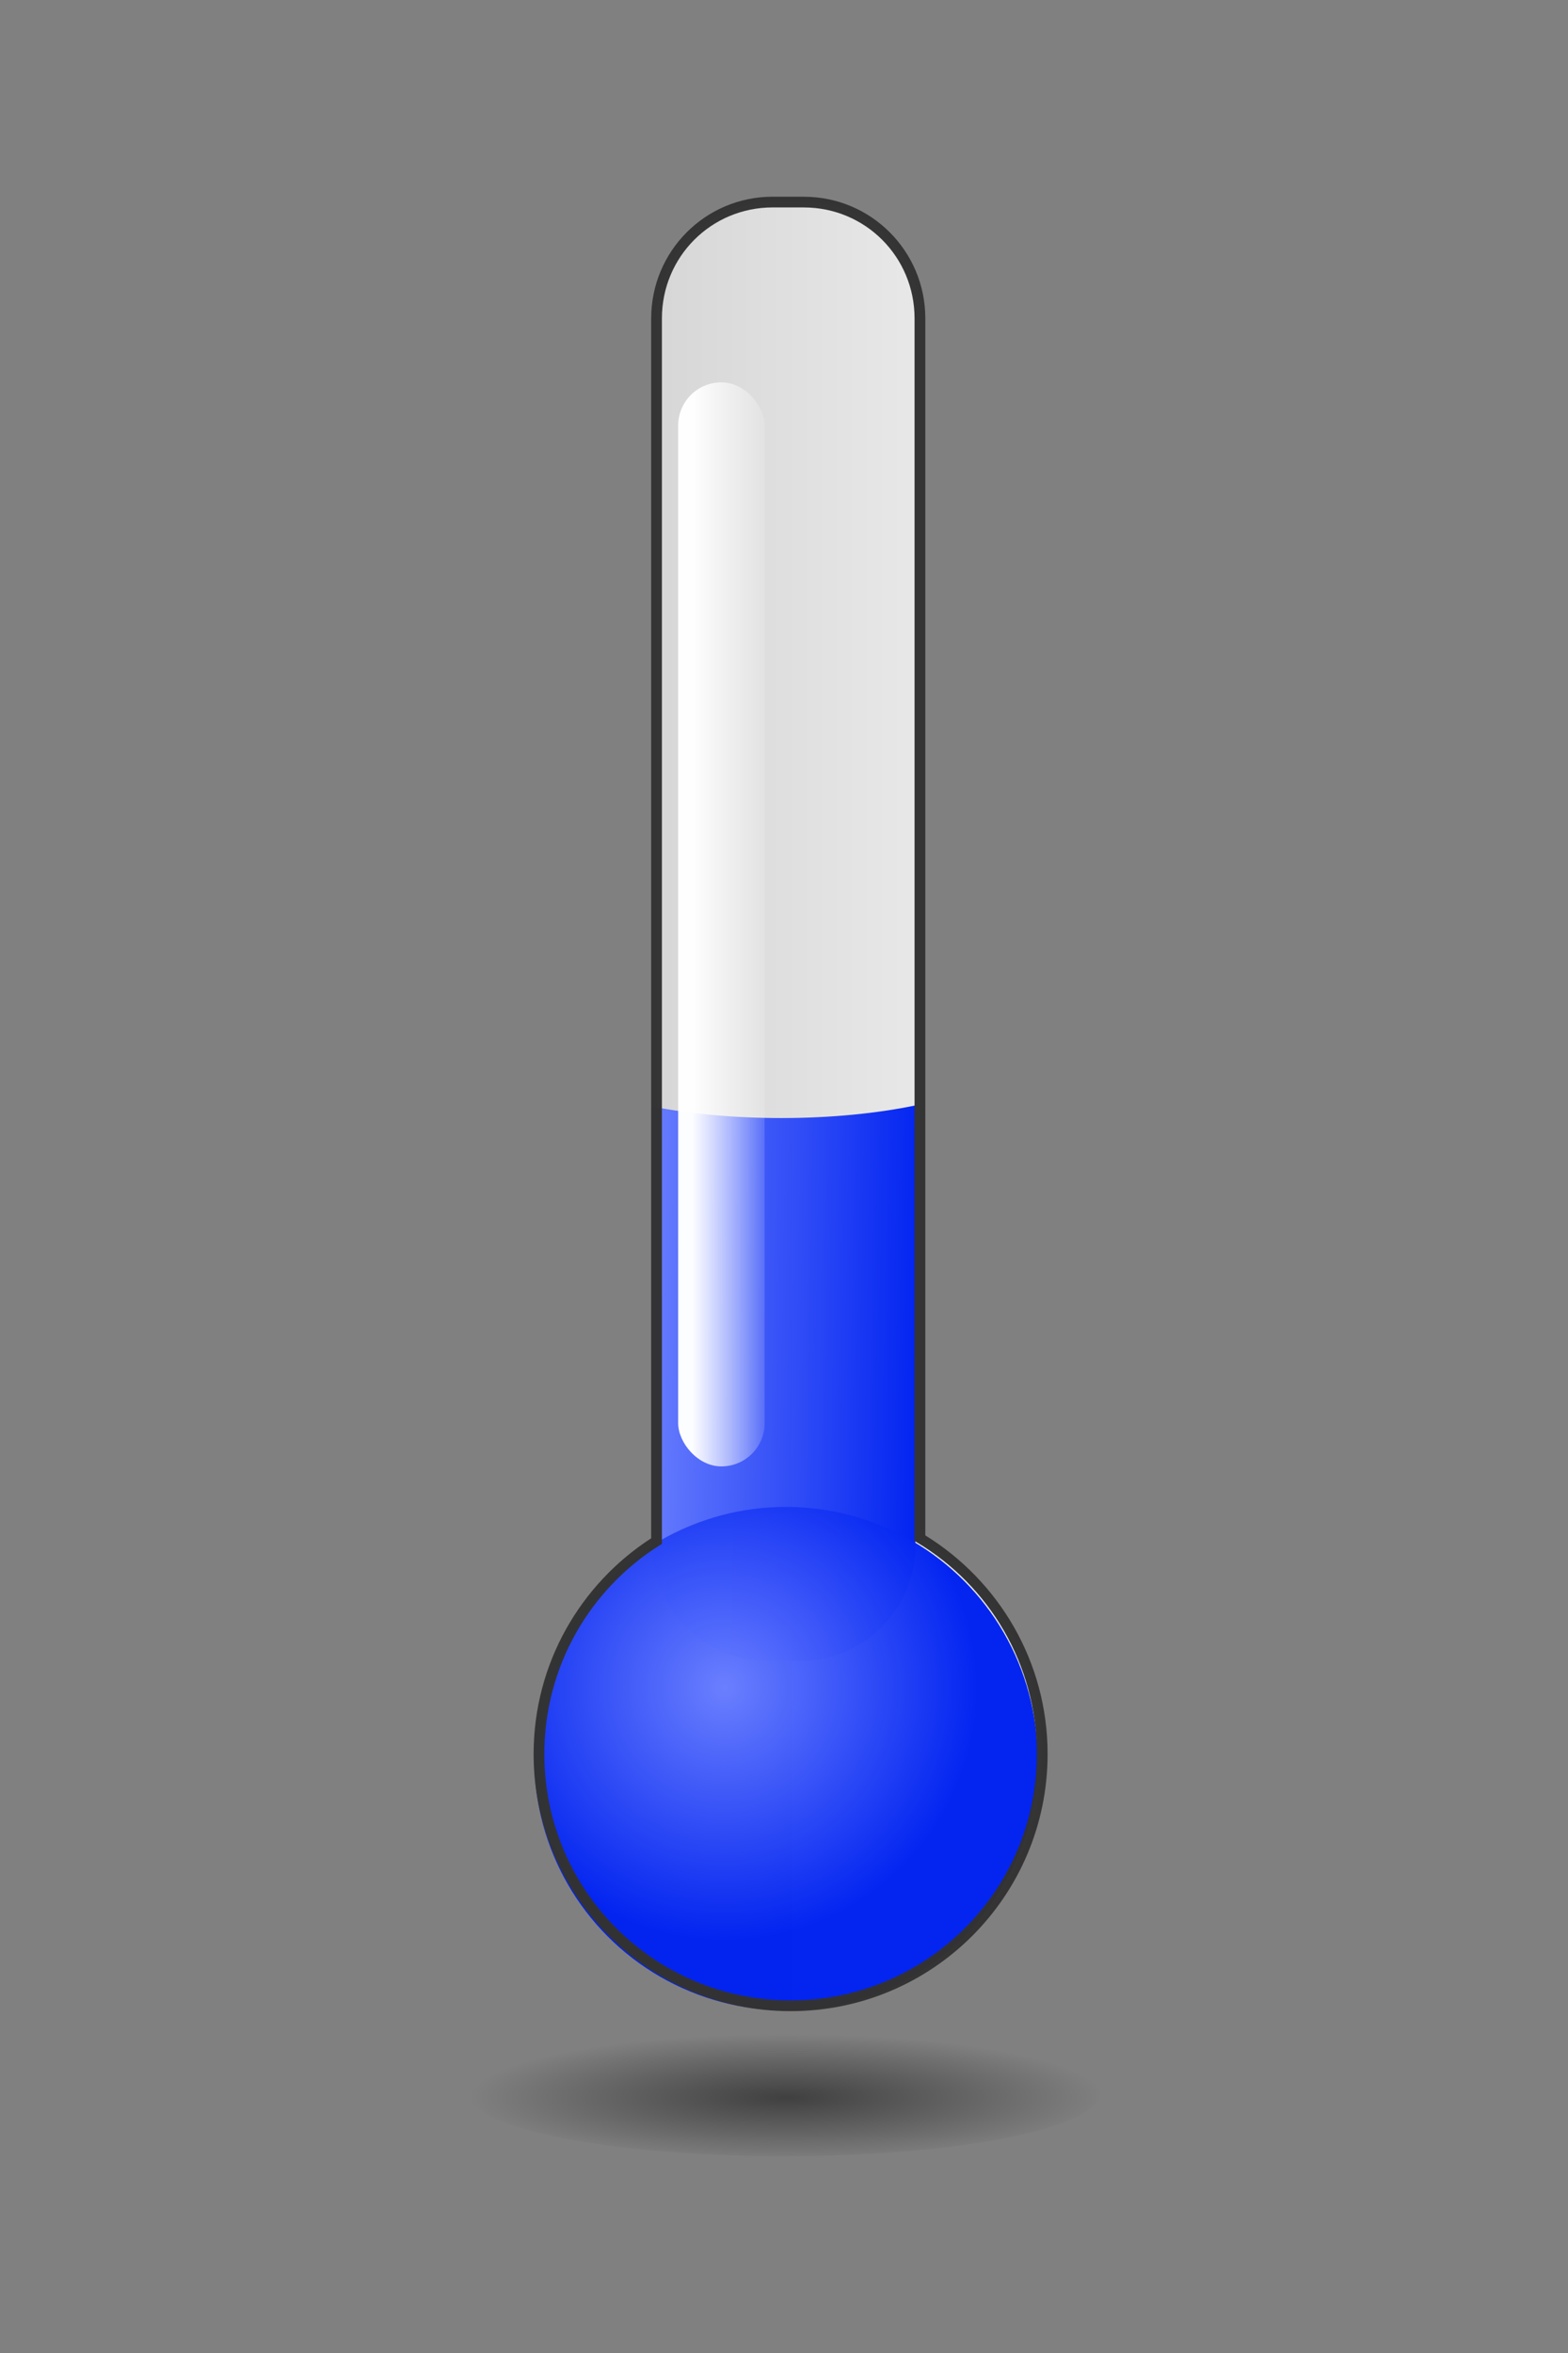 <?xml version="1.0" encoding="UTF-8" standalone="no"?>
<!-- Created with Inkscape (http://www.inkscape.org/) -->

<svg
   xmlns:dc="http://purl.org/dc/elements/1.1/"
   xmlns:cc="http://creativecommons.org/ns#"
   xmlns:rdf="http://www.w3.org/1999/02/22-rdf-syntax-ns#"
   xmlns:svg="http://www.w3.org/2000/svg"
   xmlns="http://www.w3.org/2000/svg"
   xmlns:xlink="http://www.w3.org/1999/xlink"
   xmlns:sodipodi="http://sodipodi.sourceforge.net/DTD/sodipodi-0.dtd"
   xmlns:inkscape="http://www.inkscape.org/namespaces/inkscape"
   id="svg13195"
   sodipodi:docname="temp1.svg"
   viewBox="0 0 80 120"
   version="1.1"
   inkscape:version="0.92.4 5da689c313, 2019-01-14"
   width="80"
   height="120">
  <rect x="0" y="0" width="80" height="120" fill="#808080" stroke="none"/>
  <defs
     id="defs13197">
    <linearGradient
       id="linearGradient11667"
       y2="707.41"
       gradientUnits="userSpaceOnUse"
       x2="1236.4"
       y1="707.41"
       x1="1142.7"
       inkscape:collect="always">
      <stop
         id="stop9443"
         style="stop-color:#d0d0d0"
         offset="0" />
      <stop
         id="stop9445"
         style="stop-color:#f2f2f2"
         offset="1" />
    </linearGradient>
    <linearGradient
       id="linearGradient11669"
       y2="711.48"
       gradientUnits="userSpaceOnUse"
       x2="798.3"
       y1="712.36"
       x1="849.13">
      <stop
         id="stop9233"
         style="stop-color:#0022f0;stop-opacity:1;"
         offset="0" />
      <stop
         id="stop9235"
         style="stop-color:#697eff;stop-opacity:1;"
         offset="1" />
    </linearGradient>
    <radialGradient
       id="radialGradient11671"
       gradientUnits="userSpaceOnUse"
       cy="806.77"
       cx="1179.9"
       r="39.871">
      <stop
         id="stop9225"
         style="stop-color:#697eff;stop-opacity:1;"
         offset="0" />
      <stop
         id="stop9223"
         style="stop-color:#0022f0;stop-opacity:1;"
         offset="1" />
    </radialGradient>
    <linearGradient
       id="linearGradient11673"
       y2="693.08"
       gradientUnits="userSpaceOnUse"
       x2="1186.5"
       y1="693.08"
       x1="1170.7"
       inkscape:collect="always">
      <stop
         id="stop9384"
         style="stop-color:white"
         offset="0" />
      <stop
         id="stop9386"
         style="stop-color:white;stop-opacity:0"
         offset="1" />
    </linearGradient>
    <radialGradient
       id="radialGradient11675"
       gradientUnits="userSpaceOnUse"
       cy="1008.4"
       cx="1070.1"
       gradientTransform="matrix(1,0,0,0.2,0,806.69)"
       r="58.865"
       inkscape:collect="always">
      <stop
         id="stop9469"
         style="stop-color:black"
         offset="0" />
      <stop
         id="stop9471"
         style="stop-color:black;stop-opacity:0"
         offset="1" />
    </radialGradient>
    <linearGradient
       inkscape:collect="always"
       xlink:href="#linearGradient11667"
       id="linearGradient3019"
       gradientUnits="userSpaceOnUse"
       x1="1142.7"
       y1="707.41"
       x2="1236.4"
       y2="707.41" />
    <linearGradient
       inkscape:collect="always"
       xlink:href="#linearGradient11669"
       id="linearGradient3021"
       gradientUnits="userSpaceOnUse"
       x1="849.13"
       y1="712.36"
       x2="798.3"
       y2="711.48" />
    <radialGradient
       inkscape:collect="always"
       xlink:href="#radialGradient11671"
       id="radialGradient3023"
       gradientUnits="userSpaceOnUse"
       cx="1179.9"
       cy="806.77"
       r="39.871" />
    <linearGradient
       inkscape:collect="always"
       xlink:href="#linearGradient11673"
       id="linearGradient3025"
       gradientUnits="userSpaceOnUse"
       x1="1170.7"
       y1="693.08"
       x2="1186.5"
       y2="693.08" />
    <radialGradient
       inkscape:collect="always"
       xlink:href="#radialGradient11675"
       id="radialGradient3027"
       gradientUnits="userSpaceOnUse"
       gradientTransform="matrix(0.274,0,0,0.055,-73.78,393.73)"
       cx="1070.1"
       cy="1008.4"
       r="58.865" />
    <linearGradient
       inkscape:collect="always"
       xlink:href="#linearGradient11667"
       id="linearGradient3039"
       gradientUnits="userSpaceOnUse"
       x1="1142.7"
       y1="707.41"
       x2="1236.4"
       y2="707.41" />
    <linearGradient
       inkscape:collect="always"
       xlink:href="#linearGradient11669"
       id="linearGradient3041"
       gradientUnits="userSpaceOnUse"
       x1="849.13"
       y1="712.36"
       x2="798.3"
       y2="711.48" />
    <radialGradient
       inkscape:collect="always"
       xlink:href="#radialGradient11671"
       id="radialGradient3043"
       gradientUnits="userSpaceOnUse"
       cx="1179.9"
       cy="806.77"
       r="39.871" />
    <linearGradient
       inkscape:collect="always"
       xlink:href="#linearGradient11673"
       id="linearGradient3045"
       gradientUnits="userSpaceOnUse"
       x1="1170.7"
       y1="693.08"
       x2="1186.5"
       y2="693.08" />
    <linearGradient
       inkscape:collect="always"
       xlink:href="#linearGradient11673"
       id="linearGradient3048"
       gradientUnits="userSpaceOnUse"
       x1="1170.7"
       y1="693.08"
       x2="1186.5"
       y2="693.08"
       gradientTransform="matrix(0.274,0,0,0.274,-106.155,200.781)" />
    <linearGradient
       inkscape:collect="always"
       xlink:href="#linearGradient11667"
       id="linearGradient3055"
       gradientUnits="userSpaceOnUse"
       x1="1142.7"
       y1="707.41"
       x2="1236.4"
       y2="707.41"
       gradientTransform="matrix(0.274,0,0,0.274,-106.155,204.781)" />
    <linearGradient
       inkscape:collect="always"
       xlink:href="#linearGradient11669"
       id="linearGradient3057"
       gradientUnits="userSpaceOnUse"
       x1="849.13"
       y1="712.36"
       x2="798.3"
       y2="711.48" />
    <radialGradient
       inkscape:collect="always"
       xlink:href="#radialGradient11671"
       id="radialGradient3059"
       gradientUnits="userSpaceOnUse"
       cx="1179.9"
       cy="806.77"
       r="39.871"
       gradientTransform="matrix(0.322,0,0,0.322,-163.676,168.515)" />
    <linearGradient
       inkscape:collect="always"
       xlink:href="#linearGradient11669"
       id="linearGradient3063"
       gradientUnits="userSpaceOnUse"
       x1="849.13"
       y1="712.36"
       x2="798.3"
       y2="711.48"
       gradientTransform="matrix(0.274,0,0,0.274,-6.318,192.382)" />
  </defs>
  <sodipodi:namedview
     id="base"
     bordercolor="#666666"
     inkscape:pageshadow="2"
     inkscape:window-y="64"
     fit-margin-left="0"
     pagecolor="#ffffff"
     fit-margin-top="0"
     inkscape:window-maximized="1"
     inkscape:zoom="5.712963"
     inkscape:window-x="0"
     inkscape:window-height="1664"
     showgrid="false"
     borderopacity="1.0"
     inkscape:current-layer="layer1"
     inkscape:cx="-64.181523"
     inkscape:cy="55.828125"
     fit-margin-right="0"
     fit-margin-bottom="0"
     inkscape:window-width="3200"
     inkscape:pageopacity="0.0"
     inkscape:document-units="px"
     units="px" />
  <g
     id="layer1"
     inkscape:label="Ebene 1"
     inkscape:groupmode="layer"
     transform="translate(-179.29,-342.22)">
    <rect
       x="179.286"
       y="340.22"
       width="110"
       height="110"
       style="color:#000000;opacity:0;stroke-width:6.8"
       id="rect9627" />
    <path
       d="m 218.71,352.526 c -3.283,0 -5.922,2.648 -5.922,5.931 v 62.305 c 0,0.014 -1.1e-4,0.029 0,0.043 -3.606,2.273 -5.999,6.291 -5.999,10.869 0,7.091 5.747,12.838 12.838,12.838 7.091,0 12.838,-5.747 12.838,-12.838 0,-4.678 -2.5,-8.77 -6.239,-11.015 V 358.459 c 0,-3.283 -2.639,-5.931 -5.922,-5.931 h -1.592 z"
       inkscape:connector-curvature="0"
       style="color:#000000;opacity:0.985;fill:url(#linearGradient3055)"
       id="rect9214" />
    <path
       id="rect9210"
       style="color:#000000;opacity:0.985;fill:url(#linearGradient3063)"
       inkscape:connector-curvature="0"
       d="m 225.992,398.597 c -1.935,0.4 -4.29,0.642 -6.838,0.642 -2.442,0 -4.711,-0.22 -6.599,-0.591 v 22.35 c 0,3.283 2.639,5.931 5.922,5.931 h 1.592 c 3.283,0 5.922,-2.648 5.922,-5.931 v -22.401 z"
       sodipodi:nodetypes="cscsssscc" />
    <circle
       id="path9212"
       style="color:#000000;opacity:0.985;fill:url(#radialGradient3059);stroke-width:0.322"
       cx="219.386"
       cy="431.909"
       r="12.839" />
    <path
       inkscape:connector-curvature="0"
       style="color:#000000;text-indent:0;text-transform:none;opacity:0.985;fill:#333333"
       d="m 218.71,352.252 c -3.43,0 -6.196,2.775 -6.196,6.205 v 62.212 c -3.608,2.336 -5.999,6.39 -5.999,11.006 0,7.239 5.873,13.112 13.112,13.112 7.239,0 13.112,-5.873 13.112,-13.112 0,-4.716 -2.499,-8.842 -6.239,-11.152 v -62.064 c 0,-3.43 -2.766,-6.205 -6.196,-6.205 h -1.592 z m 0,0.548 h 1.592 c 3.136,0 5.649,2.521 5.649,5.657 v 62.201 0.154 l 0.137,0.077 c 3.659,2.196 6.102,6.203 6.102,10.784 0,6.943 -5.621,12.564 -12.564,12.564 -6.943,0 -12.564,-5.621 -12.564,-12.564 0,-4.482 2.342,-8.413 5.871,-10.638 l 0.128,-0.077 v -0.154 c -1.1e-4,-0.011 0,-0.027 0,-0.043 V 358.456 c 0,-3.136 2.513,-5.657 5.649,-5.657 z"
       id="path9219" />
    <rect
       x="213.89"
       y="361.718"
       width="4.412"
       height="55.287"
       ry="2.206"
       style="color:#000000;opacity:0.985;fill:url(#linearGradient3048)"
       id="rect9355" />
    <ellipse
       id="path9465"
       style="color:#000000;opacity:0.5;fill:url(#radialGradient3027);stroke-width:0.274"
       cx="219.29"
       cy="448.963"
       rx="16.121"
       ry="3.224" />
  </g>
</svg>
